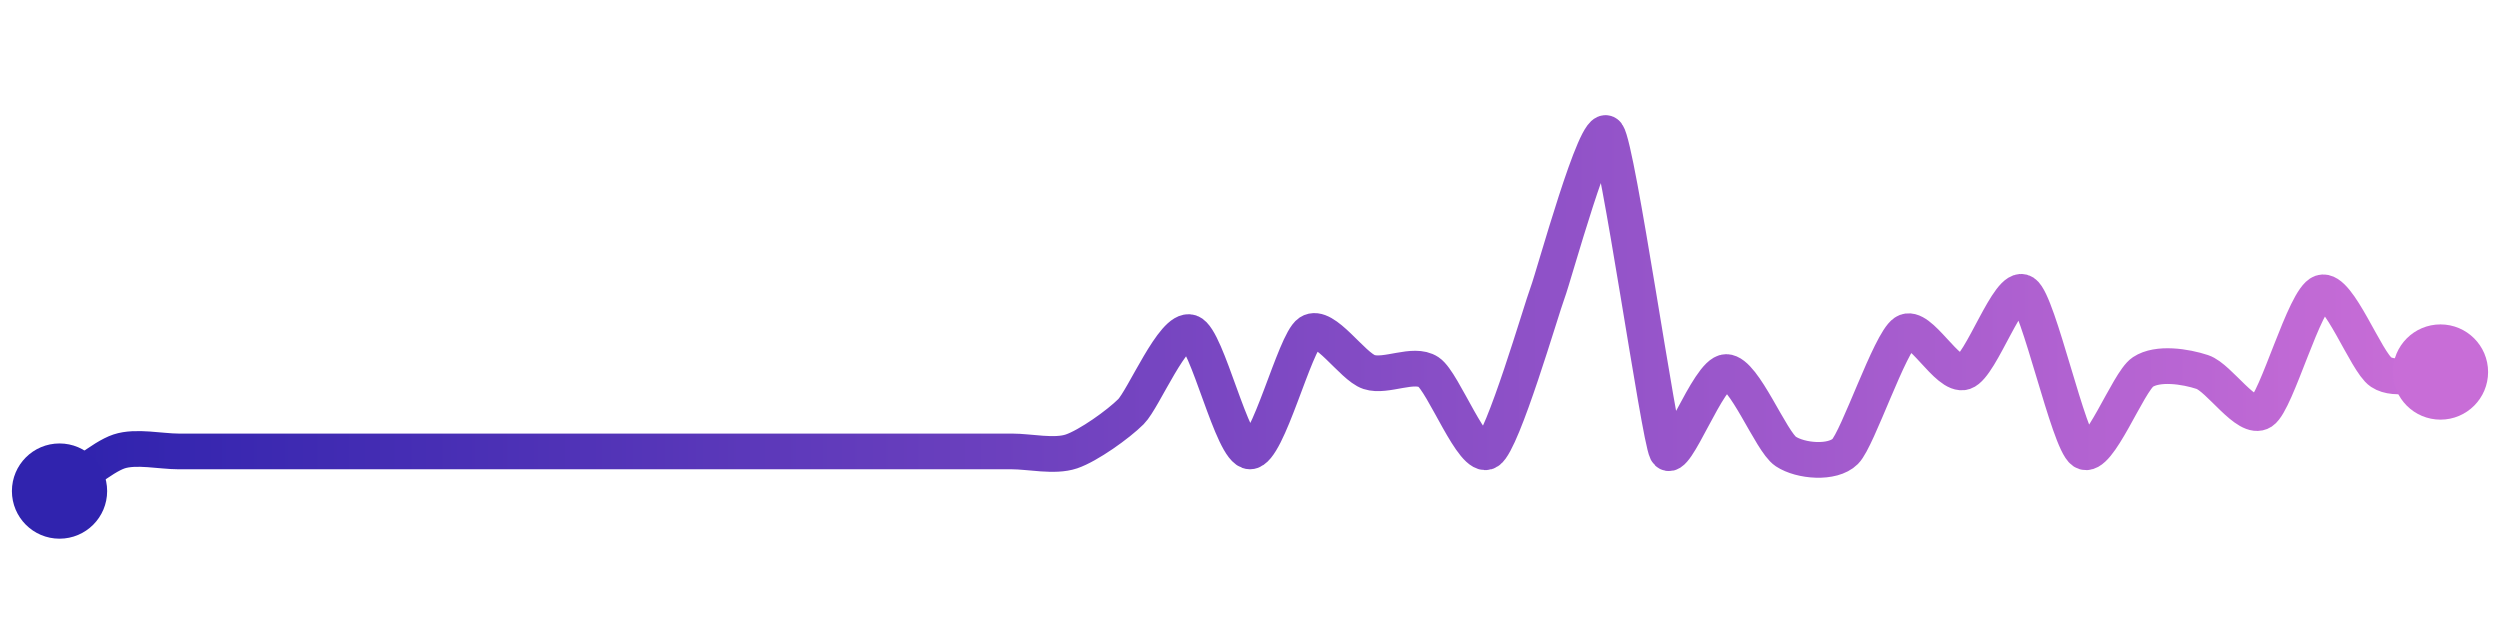 <svg width="200" height="50" viewBox="0 0 210 50" xmlns="http://www.w3.org/2000/svg">
    <defs>
        <linearGradient x1="0%" y1="0%" x2="100%" y2="0%" id="a">
            <stop stop-color="#3023AE" offset="0%"/>
            <stop stop-color="#C86DD7" offset="100%"/>
        </linearGradient>
    </defs>
    <path stroke="url(#a)"
          stroke-width="3"
          stroke-linejoin="round"
          stroke-linecap="round"
          d="M5 40 C 6.25 39.17, 8.58 37.14, 10 36.67 S 13.5 36.67, 15 36.67 S 18.5 36.67, 20 36.67 S 23.5 36.67, 25 36.67 S 28.5 36.67, 30 36.67 S 33.5 36.67, 35 36.67 S 38.5 36.67, 40 36.67 S 43.5 36.67, 45 36.67 S 48.5 36.67, 50 36.67 S 53.5 36.67, 55 36.67 S 58.5 36.67, 60 36.67 S 63.5 36.67, 65 36.67 S 68.5 36.67, 70 36.67 S 73.5 36.67, 75 36.67 S 78.5 36.67, 80 36.67 S 83.5 36.67, 85 36.67 S 88.58 37.15, 90 36.67 S 93.94 34.39, 95 33.33 S 98.58 26.19, 100 26.67 S 103.5 36.67, 105 36.67 S 108.75 27.5, 110 26.67 S 113.58 29.53, 115 30 S 118.75 29.17, 120 30 S 123.75 37.5, 125 36.67 S 129.47 24.73, 130 23.33 S 134.1 8.8, 135 10 S 139.33 35.33, 140 36.67 S 143.5 30, 145 30 S 148.75 35.84, 150 36.67 S 153.94 37.73, 155 36.67 S 158.75 27.5, 160 26.67 S 163.58 30.48, 165 30 S 168.75 22.5, 170 23.33 S 173.75 35.84, 175 36.67 S 178.75 30.83, 180 30 S 183.58 29.53, 185 30 S 188.75 34.16, 190 33.33 S 193.58 23.8, 195 23.33 S 198.75 29.17, 200 30 S 203.5 30, 205 30"
          fill="none"/>
    <circle r="4" cx="5" cy="40" fill="#3023AE"/>
    <circle r="4" cx="205" cy="30" fill="#C86DD7"/>      
</svg>